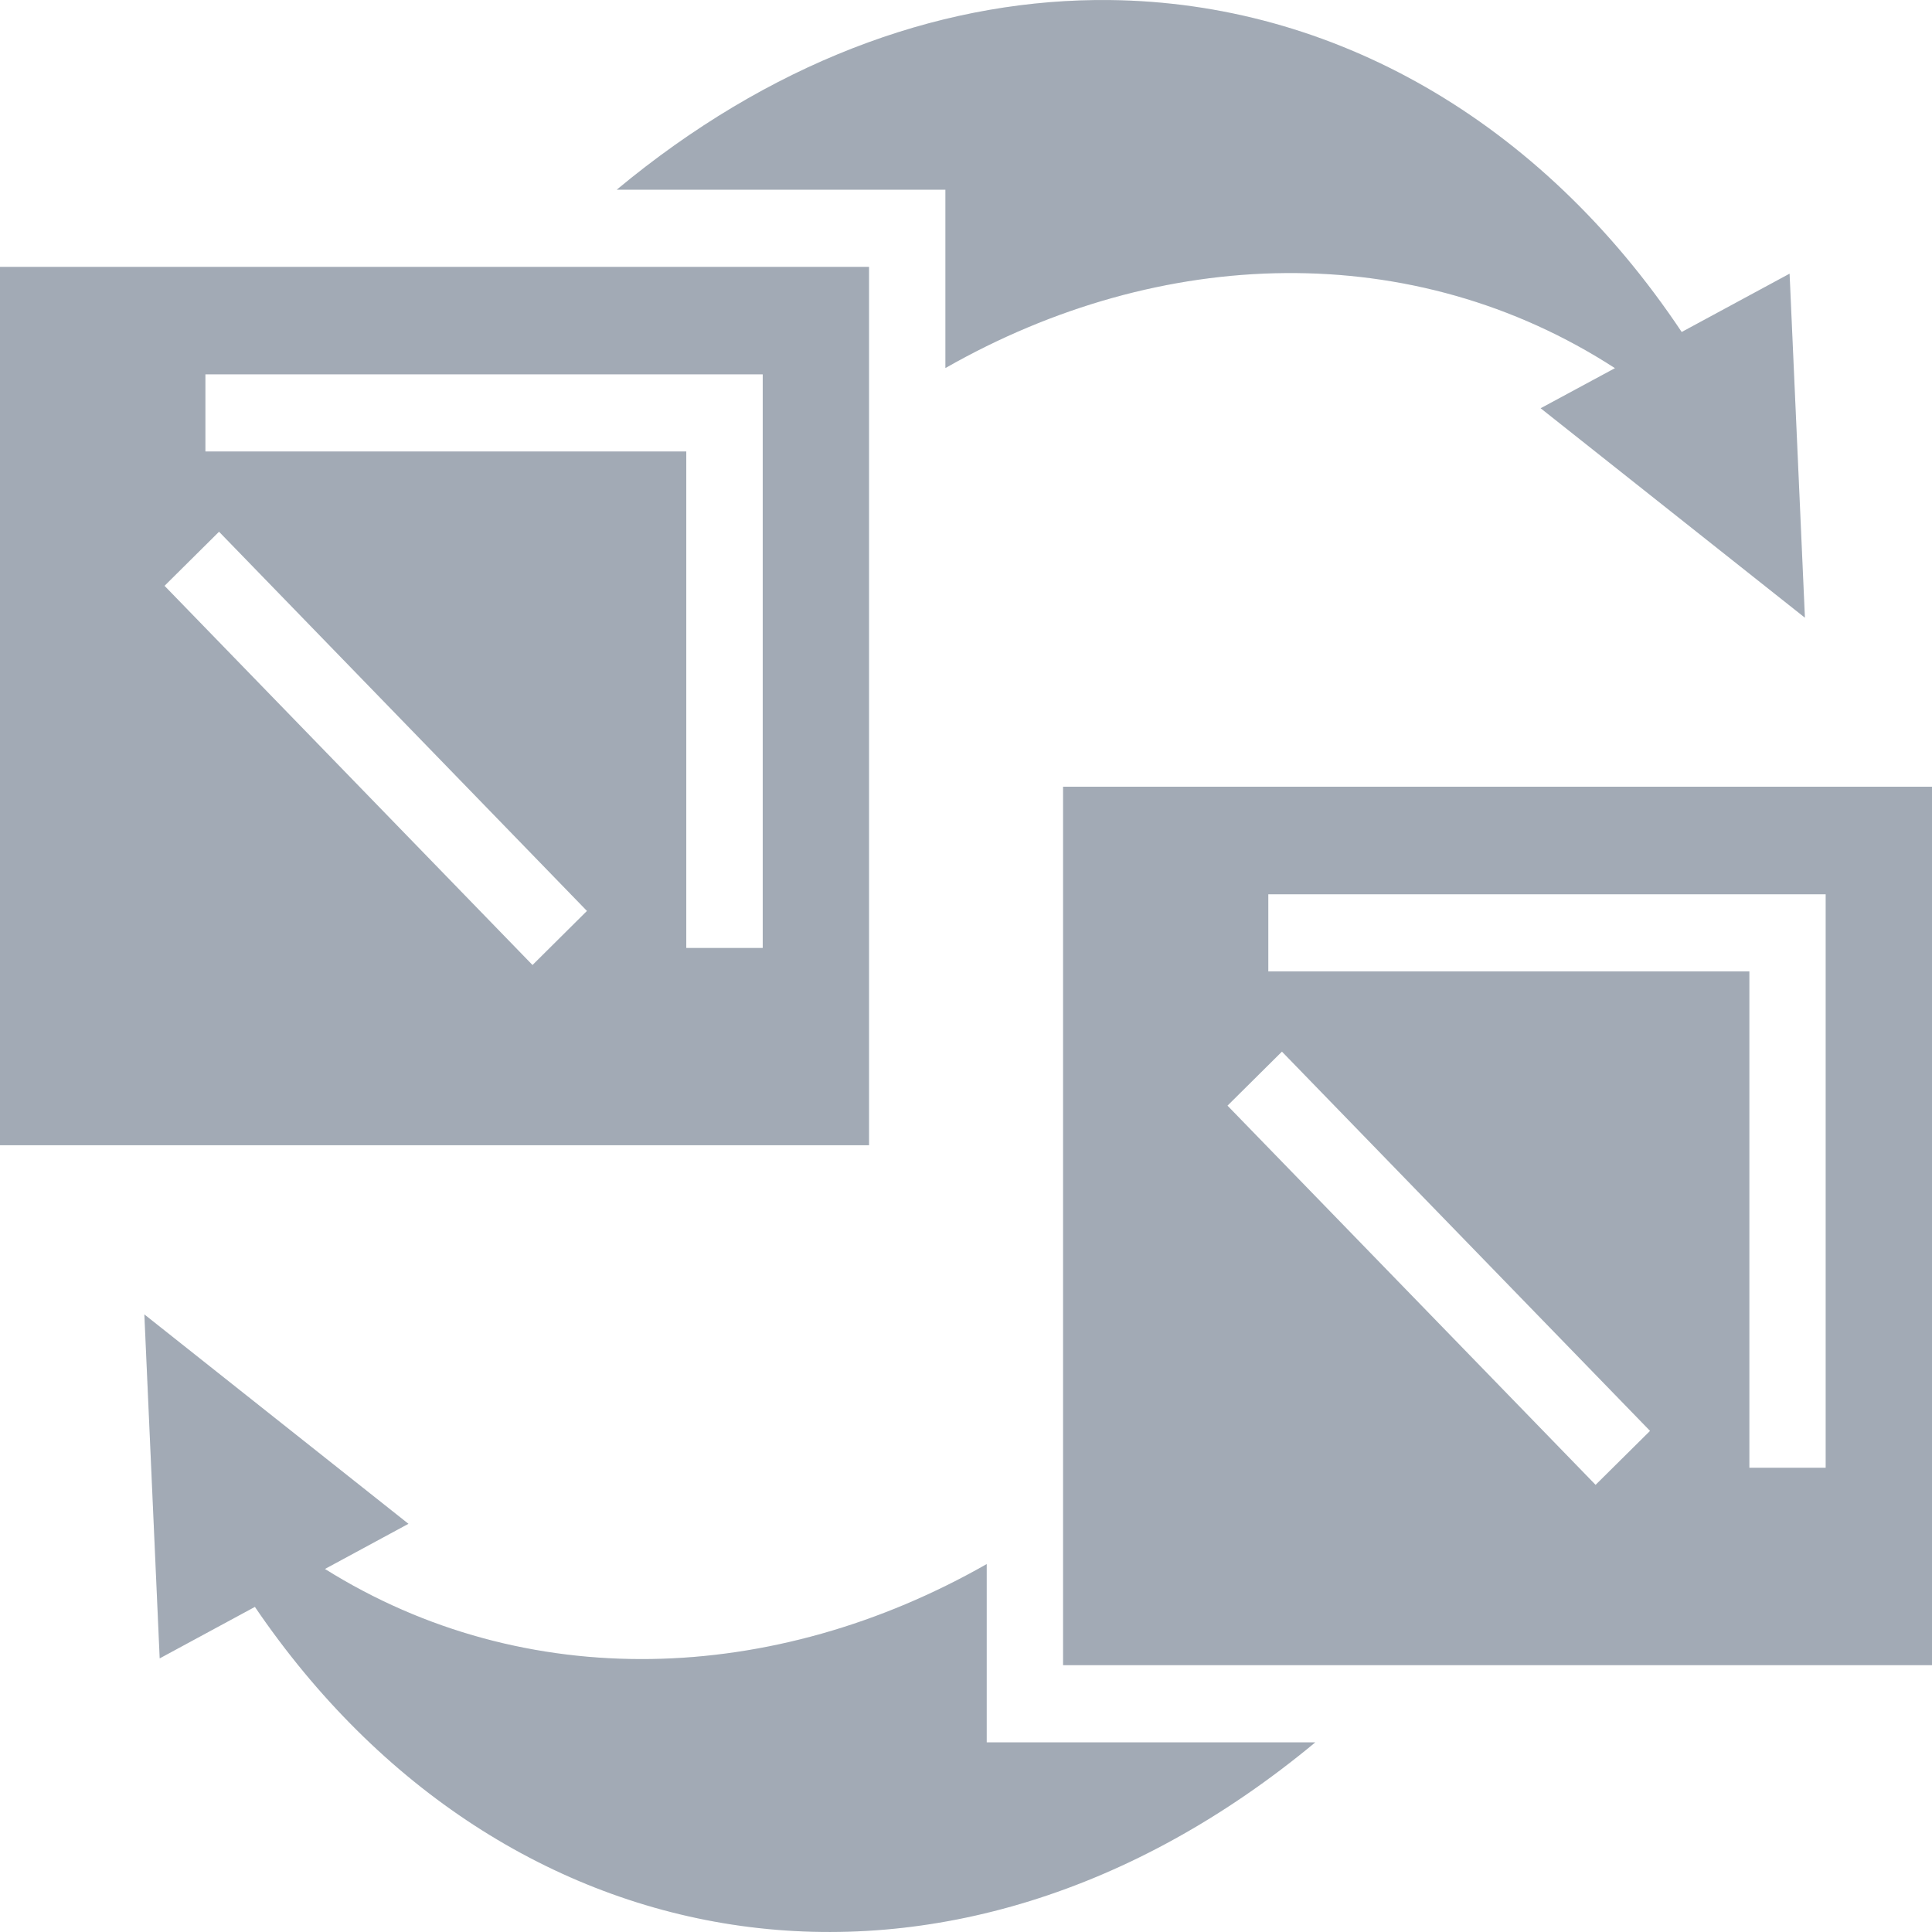 <svg width="32" height="32" viewBox="0 0 32 32" fill="none" xmlns="http://www.w3.org/2000/svg">
<path d="M18.13 0.001C15.483 0.034 12.736 1.047 10.215 3.142H15.659V6.096C19.228 4.061 23.411 3.935 26.749 6.098L25.518 6.762L29.895 10.231L29.641 4.533L27.854 5.499C25.501 1.97 22.054 0.045 18.392 0.001C18.305 -0 18.217 -0 18.13 0.001H18.13ZM0 4.42V18.969H14.394V4.42H0H0ZM3.402 6.2H12.633V15.701H11.367V7.478H3.402V6.2L3.402 6.2ZM3.628 8.807L9.722 15.088L8.82 15.984L2.725 9.703L3.628 8.807ZM17.608 13.03V27.581H32V13.03H17.608V13.03ZM21.007 14.812H30.239V24.311H28.975V16.09H21.007L21.007 14.812L21.007 14.812ZM21.233 17.418L27.33 23.7L26.428 24.594L20.331 18.313L21.233 17.418L21.233 17.418ZM2.391 21.771L2.645 27.468L4.222 26.615C8.343 32.676 15.721 33.897 21.785 28.859H16.343V25.906C12.82 27.915 8.699 28.063 5.382 25.987L6.765 25.239L2.391 21.771Z" fill="#CAD5E2"/>
<path d="M18.13 0.001C15.483 0.034 12.736 1.047 10.215 3.142H15.659V6.096C19.228 4.061 23.411 3.935 26.749 6.098L25.518 6.762L29.895 10.231L29.641 4.533L27.854 5.499C25.501 1.97 22.054 0.045 18.392 0.001C18.305 -0 18.217 -0 18.13 0.001H18.13ZM0 4.42V18.969H14.394V4.42H0H0ZM3.402 6.2H12.633V15.701H11.367V7.478H3.402V6.2L3.402 6.2ZM3.628 8.807L9.722 15.088L8.82 15.984L2.725 9.703L3.628 8.807ZM17.608 13.03V27.581H32V13.03H17.608V13.03ZM21.007 14.812H30.239V24.311H28.975V16.09H21.007L21.007 14.812L21.007 14.812ZM21.233 17.418L27.33 23.7L26.428 24.594L20.331 18.313L21.233 17.418L21.233 17.418ZM2.391 21.771L2.645 27.468L4.222 26.615C8.343 32.676 15.721 33.897 21.785 28.859H16.343V25.906C12.82 27.915 8.699 28.063 5.382 25.987L6.765 25.239L2.391 21.771Z" fill="black" fill-opacity="0.2"/>
</svg>
